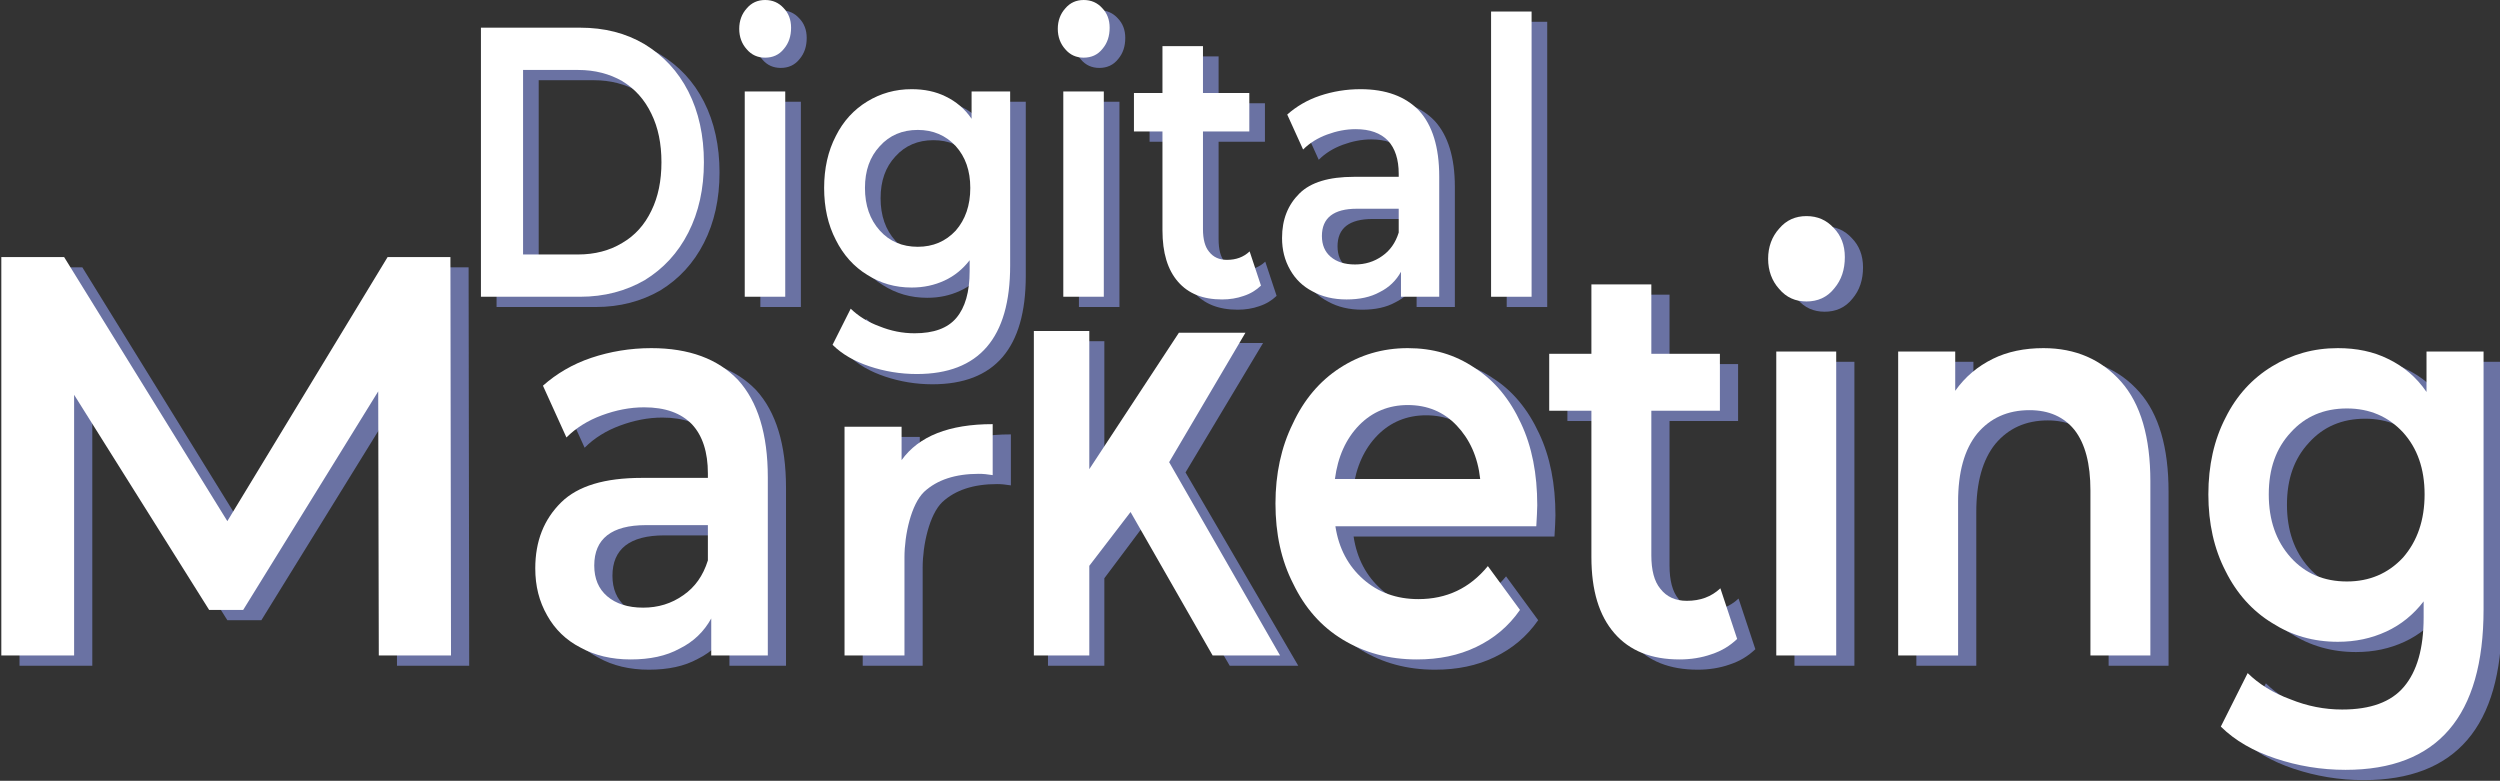 <?xml version="1.0" encoding="UTF-8" standalone="no"?>
<!DOCTYPE svg PUBLIC "-//W3C//DTD SVG 1.1//EN" "http://www.w3.org/Graphics/SVG/1.1/DTD/svg11.dtd">
<svg width="100%" height="100%" viewBox="0 0 1950 609" version="1.1" xmlns="http://www.w3.org/2000/svg" xmlns:xlink="http://www.w3.org/1999/xlink" xml:space="preserve" xmlns:serif="http://www.serif.com/" style="fill-rule:evenodd;clip-rule:evenodd;stroke-linejoin:round;stroke-miterlimit:2;">
    <rect x="0" y="0" width="1950" height="609" fill="#333333" stroke="none"/>
    <g transform="matrix(1,0,0,1,-109869,-68282)">
        <g transform="matrix(1,0,0,1,114505,67959.1)">
            <g transform="matrix(0.65,0,0,0.771,-4464.18,201.812)">
                <g transform="matrix(388.889,0,0,388.889,294.985,467.651)">
                    <path d="M0.094,-0.7L0.4,-0.7C0.475,-0.7 0.541,-0.686 0.599,-0.657C0.657,-0.627 0.702,-0.587 0.734,-0.534C0.766,-0.481 0.782,-0.419 0.782,-0.35C0.782,-0.281 0.766,-0.22 0.734,-0.167C0.702,-0.114 0.657,-0.073 0.599,-0.043C0.541,-0.015 0.475,0 0.4,0L0.094,0L0.094,-0.7ZM0.394,-0.11C0.445,-0.11 0.491,-0.12 0.53,-0.14C0.569,-0.159 0.599,-0.187 0.62,-0.224C0.641,-0.26 0.651,-0.302 0.651,-0.35C0.651,-0.398 0.641,-0.44 0.62,-0.476C0.599,-0.513 0.569,-0.541 0.53,-0.561C0.491,-0.58 0.445,-0.59 0.394,-0.59L0.224,-0.59L0.224,-0.11L0.394,-0.11Z" style="fill:rgb(106,114,163);fill-rule:nonzero;"/>
                </g>
                <g transform="matrix(388.889,0,0,388.889,616.207,467.651)">
                    <path d="M0.082,-0.534L0.207,-0.534L0.207,0L0.082,0L0.082,-0.534ZM0.145,-0.622C0.122,-0.622 0.103,-0.629 0.088,-0.644C0.073,-0.658 0.065,-0.676 0.065,-0.697C0.065,-0.718 0.073,-0.736 0.088,-0.75C0.103,-0.765 0.122,-0.772 0.145,-0.772C0.168,-0.772 0.187,-0.765 0.202,-0.751C0.217,-0.738 0.225,-0.721 0.225,-0.7C0.225,-0.678 0.218,-0.66 0.203,-0.645C0.188,-0.629 0.168,-0.622 0.145,-0.622Z" style="fill:rgb(106,114,163);fill-rule:nonzero;"/>
                </g>
                <g transform="matrix(388.889,0,0,388.889,728.596,467.651)">
                    <path d="M0.612,-0.534L0.612,-0.081C0.612,0.107 0.516,0.201 0.324,0.201C0.273,0.201 0.224,0.194 0.178,0.181C0.132,0.168 0.094,0.15 0.064,0.125L0.12,0.031C0.143,0.05 0.173,0.066 0.209,0.077C0.244,0.089 0.28,0.095 0.317,0.095C0.376,0.095 0.419,0.082 0.446,0.055C0.473,0.028 0.487,-0.012 0.487,-0.067L0.487,-0.095C0.466,-0.072 0.44,-0.054 0.409,-0.042C0.378,-0.03 0.345,-0.024 0.308,-0.024C0.257,-0.024 0.212,-0.035 0.171,-0.057C0.13,-0.078 0.097,-0.109 0.074,-0.148C0.05,-0.187 0.038,-0.232 0.038,-0.283C0.038,-0.334 0.05,-0.379 0.074,-0.418C0.097,-0.457 0.13,-0.487 0.171,-0.508C0.212,-0.529 0.257,-0.54 0.308,-0.54C0.347,-0.54 0.382,-0.534 0.413,-0.521C0.445,-0.508 0.472,-0.489 0.493,-0.463L0.493,-0.534L0.612,-0.534ZM0.327,-0.13C0.374,-0.13 0.413,-0.144 0.444,-0.172C0.474,-0.201 0.489,-0.238 0.489,-0.283C0.489,-0.328 0.474,-0.364 0.444,-0.392C0.413,-0.42 0.374,-0.434 0.327,-0.434C0.279,-0.434 0.24,-0.42 0.21,-0.392C0.179,-0.364 0.164,-0.328 0.164,-0.283C0.164,-0.238 0.179,-0.201 0.21,-0.172C0.24,-0.144 0.279,-0.13 0.327,-0.13Z" style="fill:rgb(106,114,163);fill-rule:nonzero;"/>
                </g>
                <g transform="matrix(388.889,0,0,388.889,998.485,467.651)">
                    <path d="M0.082,-0.534L0.207,-0.534L0.207,0L0.082,0L0.082,-0.534ZM0.145,-0.622C0.122,-0.622 0.103,-0.629 0.088,-0.644C0.073,-0.658 0.065,-0.676 0.065,-0.697C0.065,-0.718 0.073,-0.736 0.088,-0.75C0.103,-0.765 0.122,-0.772 0.145,-0.772C0.168,-0.772 0.187,-0.765 0.202,-0.751C0.217,-0.738 0.225,-0.721 0.225,-0.7C0.225,-0.678 0.218,-0.66 0.203,-0.645C0.188,-0.629 0.168,-0.622 0.145,-0.622Z" style="fill:rgb(106,114,163);fill-rule:nonzero;"/>
                </g>
                <g transform="matrix(388.889,0,0,388.889,1110.87,467.651)">
                    <path d="M0.403,-0.029C0.388,-0.017 0.371,-0.008 0.349,-0.002C0.329,0.004 0.306,0.007 0.283,0.007C0.224,0.007 0.179,-0.008 0.147,-0.039C0.115,-0.07 0.099,-0.114 0.099,-0.173L0.099,-0.43L0.011,-0.43L0.011,-0.53L0.099,-0.53L0.099,-0.652L0.224,-0.652L0.224,-0.53L0.367,-0.53L0.367,-0.43L0.224,-0.43L0.224,-0.176C0.224,-0.15 0.23,-0.13 0.243,-0.117C0.256,-0.103 0.274,-0.096 0.298,-0.096C0.326,-0.096 0.349,-0.103 0.368,-0.118L0.403,-0.029Z" style="fill:rgb(106,114,163);fill-rule:nonzero;"/>
                </g>
                <g transform="matrix(388.889,0,0,388.889,1275.76,467.651)">
                    <path d="M0.286,-0.54C0.365,-0.54 0.425,-0.521 0.467,-0.484C0.508,-0.446 0.529,-0.389 0.529,-0.313L0.529,0L0.411,0L0.411,-0.065C0.396,-0.042 0.374,-0.024 0.345,-0.012C0.317,0.001 0.283,0.007 0.243,0.007C0.203,0.007 0.168,0 0.138,-0.014C0.108,-0.027 0.085,-0.046 0.069,-0.07C0.052,-0.095 0.044,-0.122 0.044,-0.153C0.044,-0.201 0.062,-0.239 0.098,-0.269C0.133,-0.298 0.189,-0.312 0.266,-0.312L0.404,-0.312L0.404,-0.32C0.404,-0.357 0.393,-0.386 0.371,-0.406C0.348,-0.426 0.315,-0.436 0.271,-0.436C0.241,-0.436 0.212,-0.431 0.183,-0.422C0.154,-0.413 0.129,-0.4 0.109,-0.383L0.06,-0.474C0.088,-0.495 0.122,-0.512 0.161,-0.523C0.2,-0.534 0.242,-0.54 0.286,-0.54ZM0.269,-0.084C0.3,-0.084 0.328,-0.091 0.353,-0.106C0.377,-0.12 0.394,-0.14 0.404,-0.167L0.404,-0.229L0.275,-0.229C0.203,-0.229 0.167,-0.205 0.167,-0.158C0.167,-0.135 0.176,-0.117 0.194,-0.104C0.212,-0.091 0.237,-0.084 0.269,-0.084Z" style="fill:rgb(106,114,163);fill-rule:nonzero;"/>
                </g>
                <g transform="matrix(388.889,0,0,388.889,1511.82,467.651)">
                    <rect x="0.082" y="-0.742" width="0.125" height="0.742" style="fill:rgb(106,114,163);fill-rule:nonzero;"/>
                </g>
            </g>
        </g>
        <g transform="matrix(1,0,0,1,114505,67959.1)">
            <g transform="matrix(1.021,0,0,1.021,-6876.27,-108.446)">
                <g transform="matrix(448.486,0,0,434.778,2166.94,931.047)">
                    <path d="M0.737,0L0.736,-0.464L0.506,-0.08L0.448,-0.08L0.218,-0.458L0.218,0L0.094,0L0.094,-0.7L0.201,-0.7L0.479,-0.236L0.752,-0.7L0.859,-0.7L0.86,0L0.737,0Z" style="fill:rgb(106,114,163);fill-rule:nonzero;"/>
                </g>
                <g transform="matrix(366.289,0,0,434.778,2600.9,931.047)">
                    <path d="M0.286,-0.54C0.365,-0.54 0.425,-0.521 0.467,-0.484C0.508,-0.446 0.529,-0.389 0.529,-0.313L0.529,0L0.411,0L0.411,-0.065C0.396,-0.042 0.374,-0.024 0.345,-0.012C0.317,0.001 0.283,0.007 0.243,0.007C0.203,0.007 0.168,0 0.138,-0.014C0.108,-0.027 0.085,-0.046 0.069,-0.07C0.052,-0.095 0.044,-0.122 0.044,-0.153C0.044,-0.201 0.062,-0.239 0.098,-0.269C0.133,-0.298 0.189,-0.312 0.266,-0.312L0.404,-0.312L0.404,-0.32C0.404,-0.357 0.393,-0.386 0.371,-0.406C0.348,-0.426 0.315,-0.436 0.271,-0.436C0.241,-0.436 0.212,-0.431 0.183,-0.422C0.154,-0.413 0.129,-0.4 0.109,-0.383L0.06,-0.474C0.088,-0.495 0.122,-0.512 0.161,-0.523C0.2,-0.534 0.242,-0.54 0.286,-0.54ZM0.269,-0.084C0.3,-0.084 0.328,-0.091 0.353,-0.106C0.377,-0.12 0.394,-0.14 0.404,-0.167L0.404,-0.229L0.275,-0.229C0.203,-0.229 0.167,-0.205 0.167,-0.158C0.167,-0.135 0.176,-0.117 0.194,-0.104C0.212,-0.091 0.237,-0.084 0.269,-0.084Z" style="fill:rgb(106,114,163);fill-rule:nonzero;"/>
                </g>
                <g transform="matrix(366.289,0,0,327.246,2823.24,931.047)">
                    <path d="M0.201,-0.456C0.237,-0.512 0.3,-0.54 0.391,-0.54L0.391,-0.421C0.38,-0.423 0.371,-0.424 0.362,-0.424C0.313,-0.424 0.275,-0.41 0.248,-0.382C0.221,-0.353 0.207,-0.282 0.207,-0.229L0.207,0L0.082,0L0.082,-0.534L0.201,-0.534L0.201,-0.456Z" style="fill:rgb(106,114,163);fill-rule:nonzero;"/>
                </g>
                <g transform="matrix(344.473,0,0,334.084,2966.56,931.047)">
                    <path d="M0.3,-0.328L0.207,-0.2L0.207,0L0.082,0L0.082,-0.742L0.207,-0.742L0.207,-0.426L0.409,-0.738L0.559,-0.738L0.387,-0.442L0.637,0L0.485,0L0.3,-0.328Z" style="fill:rgb(106,114,163);fill-rule:nonzero;"/>
                </g>
                <g transform="matrix(366.289,0,0,434.778,3168.57,931.047)">
                    <path d="M0.584,-0.264C0.584,-0.255 0.583,-0.243 0.582,-0.227L0.163,-0.227C0.17,-0.188 0.19,-0.157 0.221,-0.134C0.252,-0.111 0.29,-0.099 0.336,-0.099C0.395,-0.099 0.443,-0.118 0.481,-0.157L0.548,-0.08C0.524,-0.051 0.494,-0.03 0.457,-0.015C0.42,0 0.379,0.007 0.333,0.007C0.274,0.007 0.223,-0.005 0.178,-0.028C0.133,-0.051 0.099,-0.084 0.075,-0.126C0.05,-0.167 0.038,-0.214 0.038,-0.267C0.038,-0.319 0.05,-0.366 0.074,-0.407C0.097,-0.449 0.13,-0.482 0.172,-0.505C0.214,-0.528 0.261,-0.54 0.314,-0.54C0.366,-0.54 0.412,-0.529 0.454,-0.505C0.495,-0.483 0.527,-0.45 0.55,-0.408C0.573,-0.367 0.584,-0.319 0.584,-0.264ZM0.314,-0.44C0.274,-0.44 0.24,-0.428 0.213,-0.405C0.185,-0.381 0.168,-0.349 0.162,-0.31L0.465,-0.31C0.46,-0.349 0.443,-0.38 0.416,-0.404C0.389,-0.428 0.355,-0.44 0.314,-0.44Z" style="fill:rgb(106,114,163);fill-rule:nonzero;"/>
                </g>
                <g transform="matrix(366.289,0,0,434.778,3387.59,931.047)">
                    <path d="M0.403,-0.029C0.388,-0.017 0.371,-0.008 0.349,-0.002C0.329,0.004 0.306,0.007 0.283,0.007C0.224,0.007 0.179,-0.008 0.147,-0.039C0.115,-0.07 0.099,-0.114 0.099,-0.173L0.099,-0.43L0.011,-0.43L0.011,-0.53L0.099,-0.53L0.099,-0.652L0.224,-0.652L0.224,-0.53L0.367,-0.53L0.367,-0.43L0.224,-0.43L0.224,-0.176C0.224,-0.15 0.23,-0.13 0.243,-0.117C0.256,-0.103 0.274,-0.096 0.298,-0.096C0.326,-0.096 0.349,-0.103 0.368,-0.118L0.403,-0.029Z" style="fill:rgb(106,114,163);fill-rule:nonzero;"/>
                </g>
                <g transform="matrix(366.289,0,0,434.778,3535.05,931.047)">
                    <path d="M0.082,-0.534L0.207,-0.534L0.207,0L0.082,0L0.082,-0.534ZM0.145,-0.622C0.122,-0.622 0.103,-0.629 0.088,-0.644C0.073,-0.658 0.065,-0.676 0.065,-0.697C0.065,-0.718 0.073,-0.736 0.088,-0.75C0.103,-0.765 0.122,-0.772 0.145,-0.772C0.168,-0.772 0.187,-0.765 0.202,-0.751C0.217,-0.738 0.225,-0.721 0.225,-0.7C0.225,-0.678 0.218,-0.66 0.203,-0.645C0.188,-0.629 0.168,-0.622 0.145,-0.622Z" style="fill:rgb(106,114,163);fill-rule:nonzero;"/>
                </g>
                <g transform="matrix(366.289,0,0,434.778,3628.17,931.047)">
                    <path d="M0.385,-0.54C0.452,-0.54 0.506,-0.52 0.547,-0.481C0.588,-0.442 0.608,-0.383 0.608,-0.306L0.608,0L0.483,0L0.483,-0.29C0.483,-0.337 0.472,-0.372 0.45,-0.396C0.428,-0.419 0.397,-0.431 0.356,-0.431C0.31,-0.431 0.274,-0.417 0.247,-0.39C0.22,-0.362 0.207,-0.322 0.207,-0.27L0.207,0L0.082,0L0.082,-0.534L0.201,-0.534L0.201,-0.465C0.222,-0.49 0.248,-0.508 0.279,-0.521C0.31,-0.534 0.346,-0.54 0.385,-0.54Z" style="fill:rgb(106,114,163);fill-rule:nonzero;"/>
                </g>
                <g transform="matrix(366.289,0,0,434.778,3881.26,931.047)">
                    <path d="M0.612,-0.534L0.612,-0.081C0.612,0.107 0.516,0.201 0.324,0.201C0.273,0.201 0.224,0.194 0.178,0.181C0.132,0.168 0.094,0.15 0.064,0.125L0.12,0.031C0.143,0.05 0.173,0.066 0.209,0.077C0.244,0.089 0.28,0.095 0.317,0.095C0.376,0.095 0.419,0.082 0.446,0.055C0.473,0.028 0.487,-0.012 0.487,-0.067L0.487,-0.095C0.466,-0.072 0.44,-0.054 0.409,-0.042C0.378,-0.03 0.345,-0.024 0.308,-0.024C0.257,-0.024 0.212,-0.035 0.171,-0.057C0.13,-0.078 0.097,-0.109 0.074,-0.148C0.05,-0.187 0.038,-0.232 0.038,-0.283C0.038,-0.334 0.05,-0.379 0.074,-0.418C0.097,-0.457 0.13,-0.487 0.171,-0.508C0.212,-0.529 0.257,-0.54 0.308,-0.54C0.347,-0.54 0.382,-0.534 0.413,-0.521C0.445,-0.508 0.472,-0.489 0.493,-0.463L0.493,-0.534L0.612,-0.534ZM0.327,-0.13C0.374,-0.13 0.413,-0.144 0.444,-0.172C0.474,-0.201 0.489,-0.238 0.489,-0.283C0.489,-0.328 0.474,-0.364 0.444,-0.392C0.413,-0.42 0.374,-0.434 0.327,-0.434C0.279,-0.434 0.24,-0.42 0.21,-0.392C0.179,-0.364 0.164,-0.328 0.164,-0.283C0.164,-0.238 0.179,-0.201 0.21,-0.172C0.24,-0.144 0.279,-0.13 0.327,-0.13Z" style="fill:rgb(106,114,163);fill-rule:nonzero;"/>
                </g>
            </g>
        </g>
        <g transform="matrix(1,0,0,1,114505,67959.1)">
            <g transform="matrix(0.65,0,0,0.771,-4476.37,193.812)">
                <g transform="matrix(388.889,0,0,388.889,294.985,467.651)">
                    <path d="M0.094,-0.7L0.4,-0.7C0.475,-0.7 0.541,-0.686 0.599,-0.657C0.657,-0.627 0.702,-0.587 0.734,-0.534C0.766,-0.481 0.782,-0.419 0.782,-0.35C0.782,-0.281 0.766,-0.22 0.734,-0.167C0.702,-0.114 0.657,-0.073 0.599,-0.043C0.541,-0.015 0.475,0 0.4,0L0.094,0L0.094,-0.7ZM0.394,-0.11C0.445,-0.11 0.491,-0.12 0.53,-0.14C0.569,-0.159 0.599,-0.187 0.62,-0.224C0.641,-0.26 0.651,-0.302 0.651,-0.35C0.651,-0.398 0.641,-0.44 0.62,-0.476C0.599,-0.513 0.569,-0.541 0.53,-0.561C0.491,-0.58 0.445,-0.59 0.394,-0.59L0.224,-0.59L0.224,-0.11L0.394,-0.11Z" style="fill:white;fill-rule:nonzero;"/>
                </g>
                <g transform="matrix(388.889,0,0,388.889,616.207,467.651)">
                    <path d="M0.082,-0.534L0.207,-0.534L0.207,0L0.082,0L0.082,-0.534ZM0.145,-0.622C0.122,-0.622 0.103,-0.629 0.088,-0.644C0.073,-0.658 0.065,-0.676 0.065,-0.697C0.065,-0.718 0.073,-0.736 0.088,-0.75C0.103,-0.765 0.122,-0.772 0.145,-0.772C0.168,-0.772 0.187,-0.765 0.202,-0.751C0.217,-0.738 0.225,-0.721 0.225,-0.7C0.225,-0.678 0.218,-0.66 0.203,-0.645C0.188,-0.629 0.168,-0.622 0.145,-0.622Z" style="fill:white;fill-rule:nonzero;"/>
                </g>
                <g transform="matrix(388.889,0,0,388.889,728.596,467.651)">
                    <path d="M0.612,-0.534L0.612,-0.081C0.612,0.107 0.516,0.201 0.324,0.201C0.273,0.201 0.224,0.194 0.178,0.181C0.132,0.168 0.094,0.15 0.064,0.125L0.12,0.031C0.143,0.05 0.173,0.066 0.209,0.077C0.244,0.089 0.28,0.095 0.317,0.095C0.376,0.095 0.419,0.082 0.446,0.055C0.473,0.028 0.487,-0.012 0.487,-0.067L0.487,-0.095C0.466,-0.072 0.44,-0.054 0.409,-0.042C0.378,-0.03 0.345,-0.024 0.308,-0.024C0.257,-0.024 0.212,-0.035 0.171,-0.057C0.13,-0.078 0.097,-0.109 0.074,-0.148C0.05,-0.187 0.038,-0.232 0.038,-0.283C0.038,-0.334 0.05,-0.379 0.074,-0.418C0.097,-0.457 0.13,-0.487 0.171,-0.508C0.212,-0.529 0.257,-0.54 0.308,-0.54C0.347,-0.54 0.382,-0.534 0.413,-0.521C0.445,-0.508 0.472,-0.489 0.493,-0.463L0.493,-0.534L0.612,-0.534ZM0.327,-0.13C0.374,-0.13 0.413,-0.144 0.444,-0.172C0.474,-0.201 0.489,-0.238 0.489,-0.283C0.489,-0.328 0.474,-0.364 0.444,-0.392C0.413,-0.42 0.374,-0.434 0.327,-0.434C0.279,-0.434 0.24,-0.42 0.21,-0.392C0.179,-0.364 0.164,-0.328 0.164,-0.283C0.164,-0.238 0.179,-0.201 0.21,-0.172C0.24,-0.144 0.279,-0.13 0.327,-0.13Z" style="fill:white;fill-rule:nonzero;"/>
                </g>
                <g transform="matrix(388.889,0,0,388.889,998.485,467.651)">
                    <path d="M0.082,-0.534L0.207,-0.534L0.207,0L0.082,0L0.082,-0.534ZM0.145,-0.622C0.122,-0.622 0.103,-0.629 0.088,-0.644C0.073,-0.658 0.065,-0.676 0.065,-0.697C0.065,-0.718 0.073,-0.736 0.088,-0.75C0.103,-0.765 0.122,-0.772 0.145,-0.772C0.168,-0.772 0.187,-0.765 0.202,-0.751C0.217,-0.738 0.225,-0.721 0.225,-0.7C0.225,-0.678 0.218,-0.66 0.203,-0.645C0.188,-0.629 0.168,-0.622 0.145,-0.622Z" style="fill:white;fill-rule:nonzero;"/>
                </g>
                <g transform="matrix(388.889,0,0,388.889,1110.87,467.651)">
                    <path d="M0.403,-0.029C0.388,-0.017 0.371,-0.008 0.349,-0.002C0.329,0.004 0.306,0.007 0.283,0.007C0.224,0.007 0.179,-0.008 0.147,-0.039C0.115,-0.07 0.099,-0.114 0.099,-0.173L0.099,-0.43L0.011,-0.43L0.011,-0.53L0.099,-0.53L0.099,-0.652L0.224,-0.652L0.224,-0.53L0.367,-0.53L0.367,-0.43L0.224,-0.43L0.224,-0.176C0.224,-0.15 0.23,-0.13 0.243,-0.117C0.256,-0.103 0.274,-0.096 0.298,-0.096C0.326,-0.096 0.349,-0.103 0.368,-0.118L0.403,-0.029Z" style="fill:white;fill-rule:nonzero;"/>
                </g>
                <g transform="matrix(388.889,0,0,388.889,1275.76,467.651)">
                    <path d="M0.286,-0.54C0.365,-0.54 0.425,-0.521 0.467,-0.484C0.508,-0.446 0.529,-0.389 0.529,-0.313L0.529,0L0.411,0L0.411,-0.065C0.396,-0.042 0.374,-0.024 0.345,-0.012C0.317,0.001 0.283,0.007 0.243,0.007C0.203,0.007 0.168,0 0.138,-0.014C0.108,-0.027 0.085,-0.046 0.069,-0.07C0.052,-0.095 0.044,-0.122 0.044,-0.153C0.044,-0.201 0.062,-0.239 0.098,-0.269C0.133,-0.298 0.189,-0.312 0.266,-0.312L0.404,-0.312L0.404,-0.32C0.404,-0.357 0.393,-0.386 0.371,-0.406C0.348,-0.426 0.315,-0.436 0.271,-0.436C0.241,-0.436 0.212,-0.431 0.183,-0.422C0.154,-0.413 0.129,-0.4 0.109,-0.383L0.06,-0.474C0.088,-0.495 0.122,-0.512 0.161,-0.523C0.2,-0.534 0.242,-0.54 0.286,-0.54ZM0.269,-0.084C0.3,-0.084 0.328,-0.091 0.353,-0.106C0.377,-0.12 0.394,-0.14 0.404,-0.167L0.404,-0.229L0.275,-0.229C0.203,-0.229 0.167,-0.205 0.167,-0.158C0.167,-0.135 0.176,-0.117 0.194,-0.104C0.212,-0.091 0.237,-0.084 0.269,-0.084Z" style="fill:white;fill-rule:nonzero;"/>
                </g>
                <g transform="matrix(388.889,0,0,388.889,1511.82,467.651)">
                    <rect x="0.082" y="-0.742" width="0.125" height="0.742" style="fill:white;fill-rule:nonzero;"/>
                </g>
            </g>
        </g>
        <g transform="matrix(1,0,0,1,114505,67959.1)">
            <g transform="matrix(1.021,0,0,1.021,-6890.46,-116.446)">
                <g transform="matrix(448.486,0,0,434.778,2166.94,931.047)">
                    <path d="M0.737,0L0.736,-0.464L0.506,-0.08L0.448,-0.08L0.218,-0.458L0.218,0L0.094,0L0.094,-0.7L0.201,-0.7L0.479,-0.236L0.752,-0.7L0.859,-0.7L0.86,0L0.737,0Z" style="fill:white;fill-rule:nonzero;"/>
                </g>
                <g transform="matrix(366.289,0,0,434.778,2600.9,931.047)">
                    <path d="M0.286,-0.54C0.365,-0.54 0.425,-0.521 0.467,-0.484C0.508,-0.446 0.529,-0.389 0.529,-0.313L0.529,0L0.411,0L0.411,-0.065C0.396,-0.042 0.374,-0.024 0.345,-0.012C0.317,0.001 0.283,0.007 0.243,0.007C0.203,0.007 0.168,0 0.138,-0.014C0.108,-0.027 0.085,-0.046 0.069,-0.07C0.052,-0.095 0.044,-0.122 0.044,-0.153C0.044,-0.201 0.062,-0.239 0.098,-0.269C0.133,-0.298 0.189,-0.312 0.266,-0.312L0.404,-0.312L0.404,-0.32C0.404,-0.357 0.393,-0.386 0.371,-0.406C0.348,-0.426 0.315,-0.436 0.271,-0.436C0.241,-0.436 0.212,-0.431 0.183,-0.422C0.154,-0.413 0.129,-0.4 0.109,-0.383L0.06,-0.474C0.088,-0.495 0.122,-0.512 0.161,-0.523C0.2,-0.534 0.242,-0.54 0.286,-0.54ZM0.269,-0.084C0.3,-0.084 0.328,-0.091 0.353,-0.106C0.377,-0.12 0.394,-0.14 0.404,-0.167L0.404,-0.229L0.275,-0.229C0.203,-0.229 0.167,-0.205 0.167,-0.158C0.167,-0.135 0.176,-0.117 0.194,-0.104C0.212,-0.091 0.237,-0.084 0.269,-0.084Z" style="fill:white;fill-rule:nonzero;"/>
                </g>
                <g transform="matrix(366.289,0,0,327.246,2823.24,931.047)">
                    <path d="M0.201,-0.456C0.237,-0.512 0.3,-0.54 0.391,-0.54L0.391,-0.421C0.38,-0.423 0.371,-0.424 0.362,-0.424C0.313,-0.424 0.275,-0.41 0.248,-0.382C0.221,-0.353 0.207,-0.282 0.207,-0.229L0.207,0L0.082,0L0.082,-0.534L0.201,-0.534L0.201,-0.456Z" style="fill:white;fill-rule:nonzero;"/>
                </g>
                <g transform="matrix(338.883,0,0,334.084,2970.12,931.047)">
                    <path d="M0.3,-0.328L0.207,-0.205L0.207,0L0.082,0L0.082,-0.742L0.207,-0.742L0.207,-0.426L0.409,-0.738L0.559,-0.738L0.387,-0.442L0.637,0L0.485,0L0.3,-0.328Z" style="fill:white;fill-rule:nonzero;"/>
                </g>
                <g transform="matrix(366.289,0,0,434.778,3168.57,931.047)">
                    <path d="M0.584,-0.264C0.584,-0.255 0.583,-0.243 0.582,-0.227L0.163,-0.227C0.17,-0.188 0.19,-0.157 0.221,-0.134C0.252,-0.111 0.29,-0.099 0.336,-0.099C0.395,-0.099 0.443,-0.118 0.481,-0.157L0.548,-0.08C0.524,-0.051 0.494,-0.03 0.457,-0.015C0.42,0 0.379,0.007 0.333,0.007C0.274,0.007 0.223,-0.005 0.178,-0.028C0.133,-0.051 0.099,-0.084 0.075,-0.126C0.05,-0.167 0.038,-0.214 0.038,-0.267C0.038,-0.319 0.05,-0.366 0.074,-0.407C0.097,-0.449 0.13,-0.482 0.172,-0.505C0.214,-0.528 0.261,-0.54 0.314,-0.54C0.366,-0.54 0.412,-0.529 0.454,-0.505C0.495,-0.483 0.527,-0.45 0.55,-0.408C0.573,-0.367 0.584,-0.319 0.584,-0.264ZM0.314,-0.44C0.274,-0.44 0.24,-0.428 0.213,-0.405C0.185,-0.381 0.168,-0.349 0.162,-0.31L0.465,-0.31C0.46,-0.349 0.443,-0.38 0.416,-0.404C0.389,-0.428 0.355,-0.44 0.314,-0.44Z" style="fill:white;fill-rule:nonzero;"/>
                </g>
                <g transform="matrix(366.289,0,0,434.778,3387.59,931.047)">
                    <path d="M0.403,-0.029C0.388,-0.017 0.371,-0.008 0.349,-0.002C0.329,0.004 0.306,0.007 0.283,0.007C0.224,0.007 0.179,-0.008 0.147,-0.039C0.115,-0.07 0.099,-0.114 0.099,-0.173L0.099,-0.43L0.011,-0.43L0.011,-0.53L0.099,-0.53L0.099,-0.652L0.224,-0.652L0.224,-0.53L0.367,-0.53L0.367,-0.43L0.224,-0.43L0.224,-0.176C0.224,-0.15 0.23,-0.13 0.243,-0.117C0.256,-0.103 0.274,-0.096 0.298,-0.096C0.326,-0.096 0.349,-0.103 0.368,-0.118L0.403,-0.029Z" style="fill:white;fill-rule:nonzero;"/>
                </g>
                <g transform="matrix(366.289,0,0,434.778,3535.05,931.047)">
                    <path d="M0.082,-0.534L0.207,-0.534L0.207,0L0.082,0L0.082,-0.534ZM0.145,-0.622C0.122,-0.622 0.103,-0.629 0.088,-0.644C0.073,-0.658 0.065,-0.676 0.065,-0.697C0.065,-0.718 0.073,-0.736 0.088,-0.75C0.103,-0.765 0.122,-0.772 0.145,-0.772C0.168,-0.772 0.187,-0.765 0.202,-0.751C0.217,-0.738 0.225,-0.721 0.225,-0.7C0.225,-0.678 0.218,-0.66 0.203,-0.645C0.188,-0.629 0.168,-0.622 0.145,-0.622Z" style="fill:white;fill-rule:nonzero;"/>
                </g>
                <g transform="matrix(366.289,0,0,434.778,3628.17,931.047)">
                    <path d="M0.385,-0.54C0.452,-0.54 0.506,-0.52 0.547,-0.481C0.588,-0.442 0.608,-0.383 0.608,-0.306L0.608,0L0.483,0L0.483,-0.29C0.483,-0.337 0.472,-0.372 0.45,-0.396C0.428,-0.419 0.397,-0.431 0.356,-0.431C0.31,-0.431 0.274,-0.417 0.247,-0.39C0.22,-0.362 0.207,-0.322 0.207,-0.27L0.207,0L0.082,0L0.082,-0.534L0.201,-0.534L0.201,-0.465C0.222,-0.49 0.248,-0.508 0.279,-0.521C0.31,-0.534 0.346,-0.54 0.385,-0.54Z" style="fill:white;fill-rule:nonzero;"/>
                </g>
                <g transform="matrix(366.289,0,0,434.778,3881.26,931.047)">
                    <path d="M0.612,-0.534L0.612,-0.081C0.612,0.107 0.516,0.201 0.324,0.201C0.273,0.201 0.224,0.194 0.178,0.181C0.132,0.168 0.094,0.15 0.064,0.125L0.12,0.031C0.143,0.05 0.173,0.066 0.209,0.077C0.244,0.089 0.28,0.095 0.317,0.095C0.376,0.095 0.419,0.082 0.446,0.055C0.473,0.028 0.487,-0.012 0.487,-0.067L0.487,-0.095C0.466,-0.072 0.44,-0.054 0.409,-0.042C0.378,-0.03 0.345,-0.024 0.308,-0.024C0.257,-0.024 0.212,-0.035 0.171,-0.057C0.13,-0.078 0.097,-0.109 0.074,-0.148C0.05,-0.187 0.038,-0.232 0.038,-0.283C0.038,-0.334 0.05,-0.379 0.074,-0.418C0.097,-0.457 0.13,-0.487 0.171,-0.508C0.212,-0.529 0.257,-0.54 0.308,-0.54C0.347,-0.54 0.382,-0.534 0.413,-0.521C0.445,-0.508 0.472,-0.489 0.493,-0.463L0.493,-0.534L0.612,-0.534ZM0.327,-0.13C0.374,-0.13 0.413,-0.144 0.444,-0.172C0.474,-0.201 0.489,-0.238 0.489,-0.283C0.489,-0.328 0.474,-0.364 0.444,-0.392C0.413,-0.42 0.374,-0.434 0.327,-0.434C0.279,-0.434 0.24,-0.42 0.21,-0.392C0.179,-0.364 0.164,-0.328 0.164,-0.283C0.164,-0.238 0.179,-0.201 0.21,-0.172C0.24,-0.144 0.279,-0.13 0.327,-0.13Z" style="fill:white;fill-rule:nonzero;"/>
                </g>
            </g>
        </g>
    </g>
</svg>
